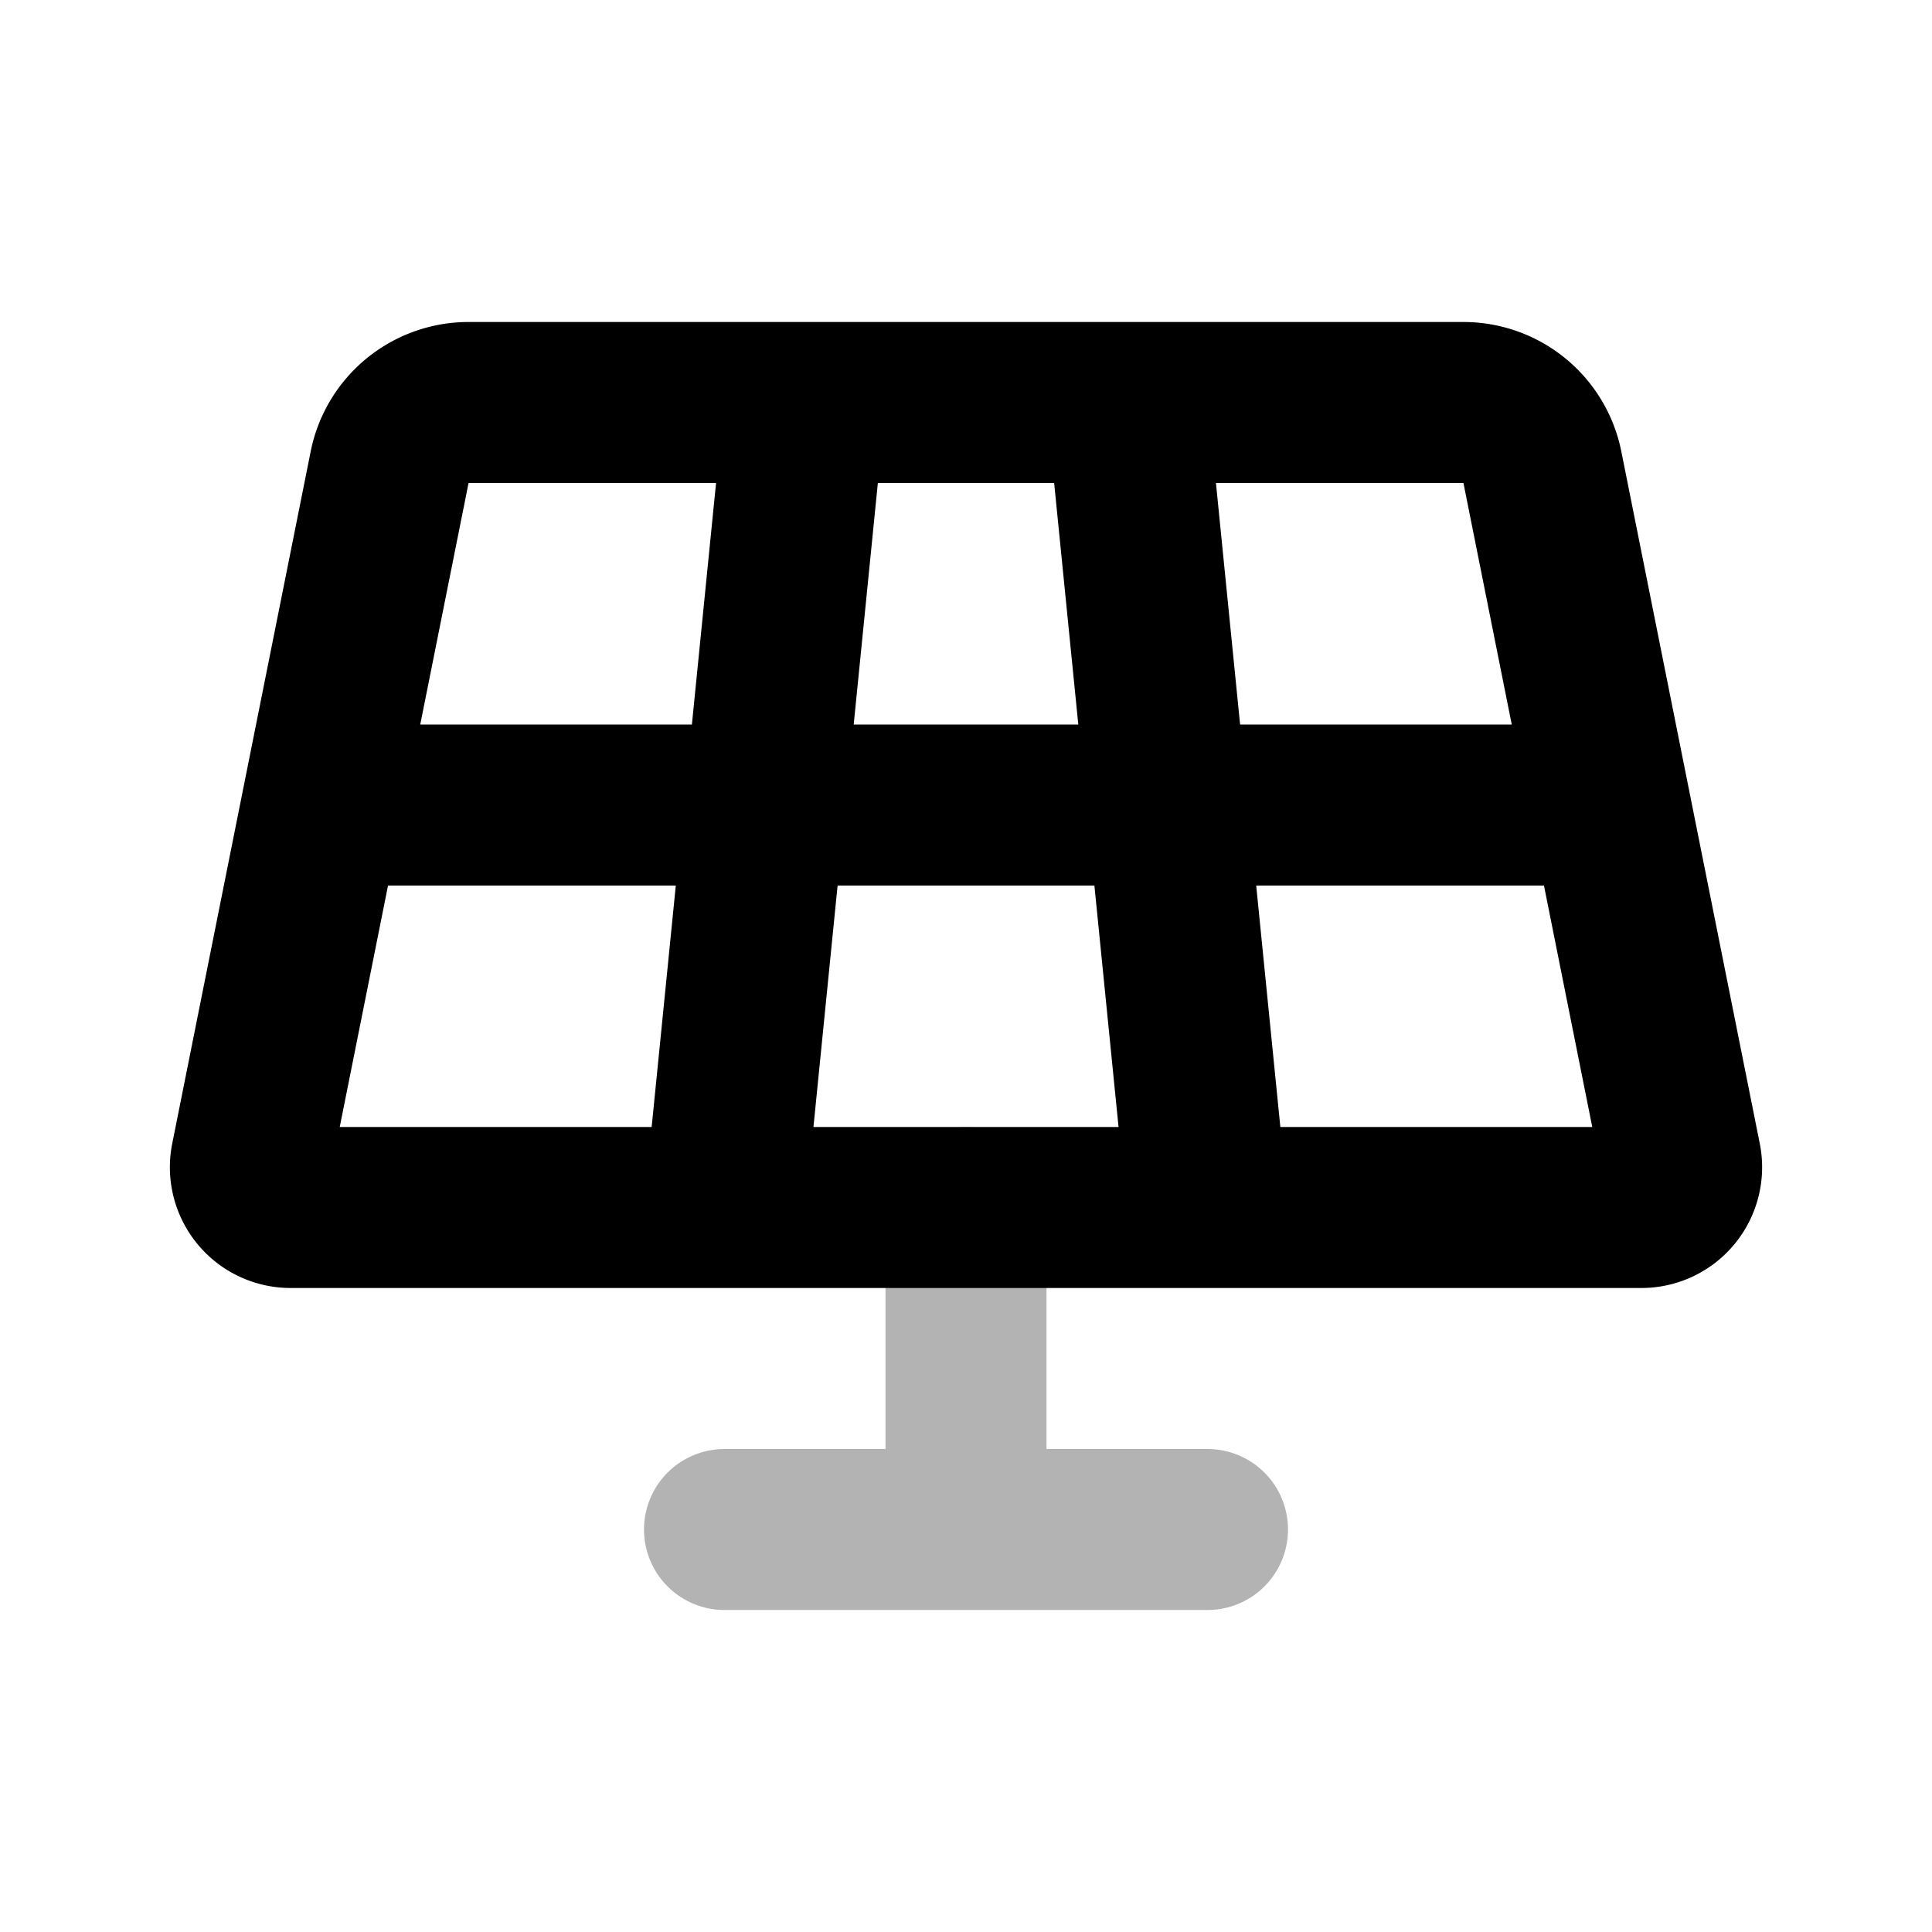 <svg xmlns="http://www.w3.org/2000/svg" width="24" height="24" viewBox="0 0 24 24" fill="none">
    <path stroke="currentColor" stroke-linecap="round" stroke-linejoin="round" stroke-width="2" d="M12 15v4m-3 0h6" opacity=".3"/>
    <path stroke="currentColor" stroke-linecap="round" stroke-linejoin="round" stroke-width="2" d="M4 10h16M10 5 9 15m5-10 1 10M3.61 15h16.78a.5.5 0 0 0 .49-.598l-1.72-8.598A1 1 0 0 0 18.18 5H5.82a1 1 0 0 0-.98.804l-1.72 8.598a.5.5 0 0 0 .49.598"/>
</svg>